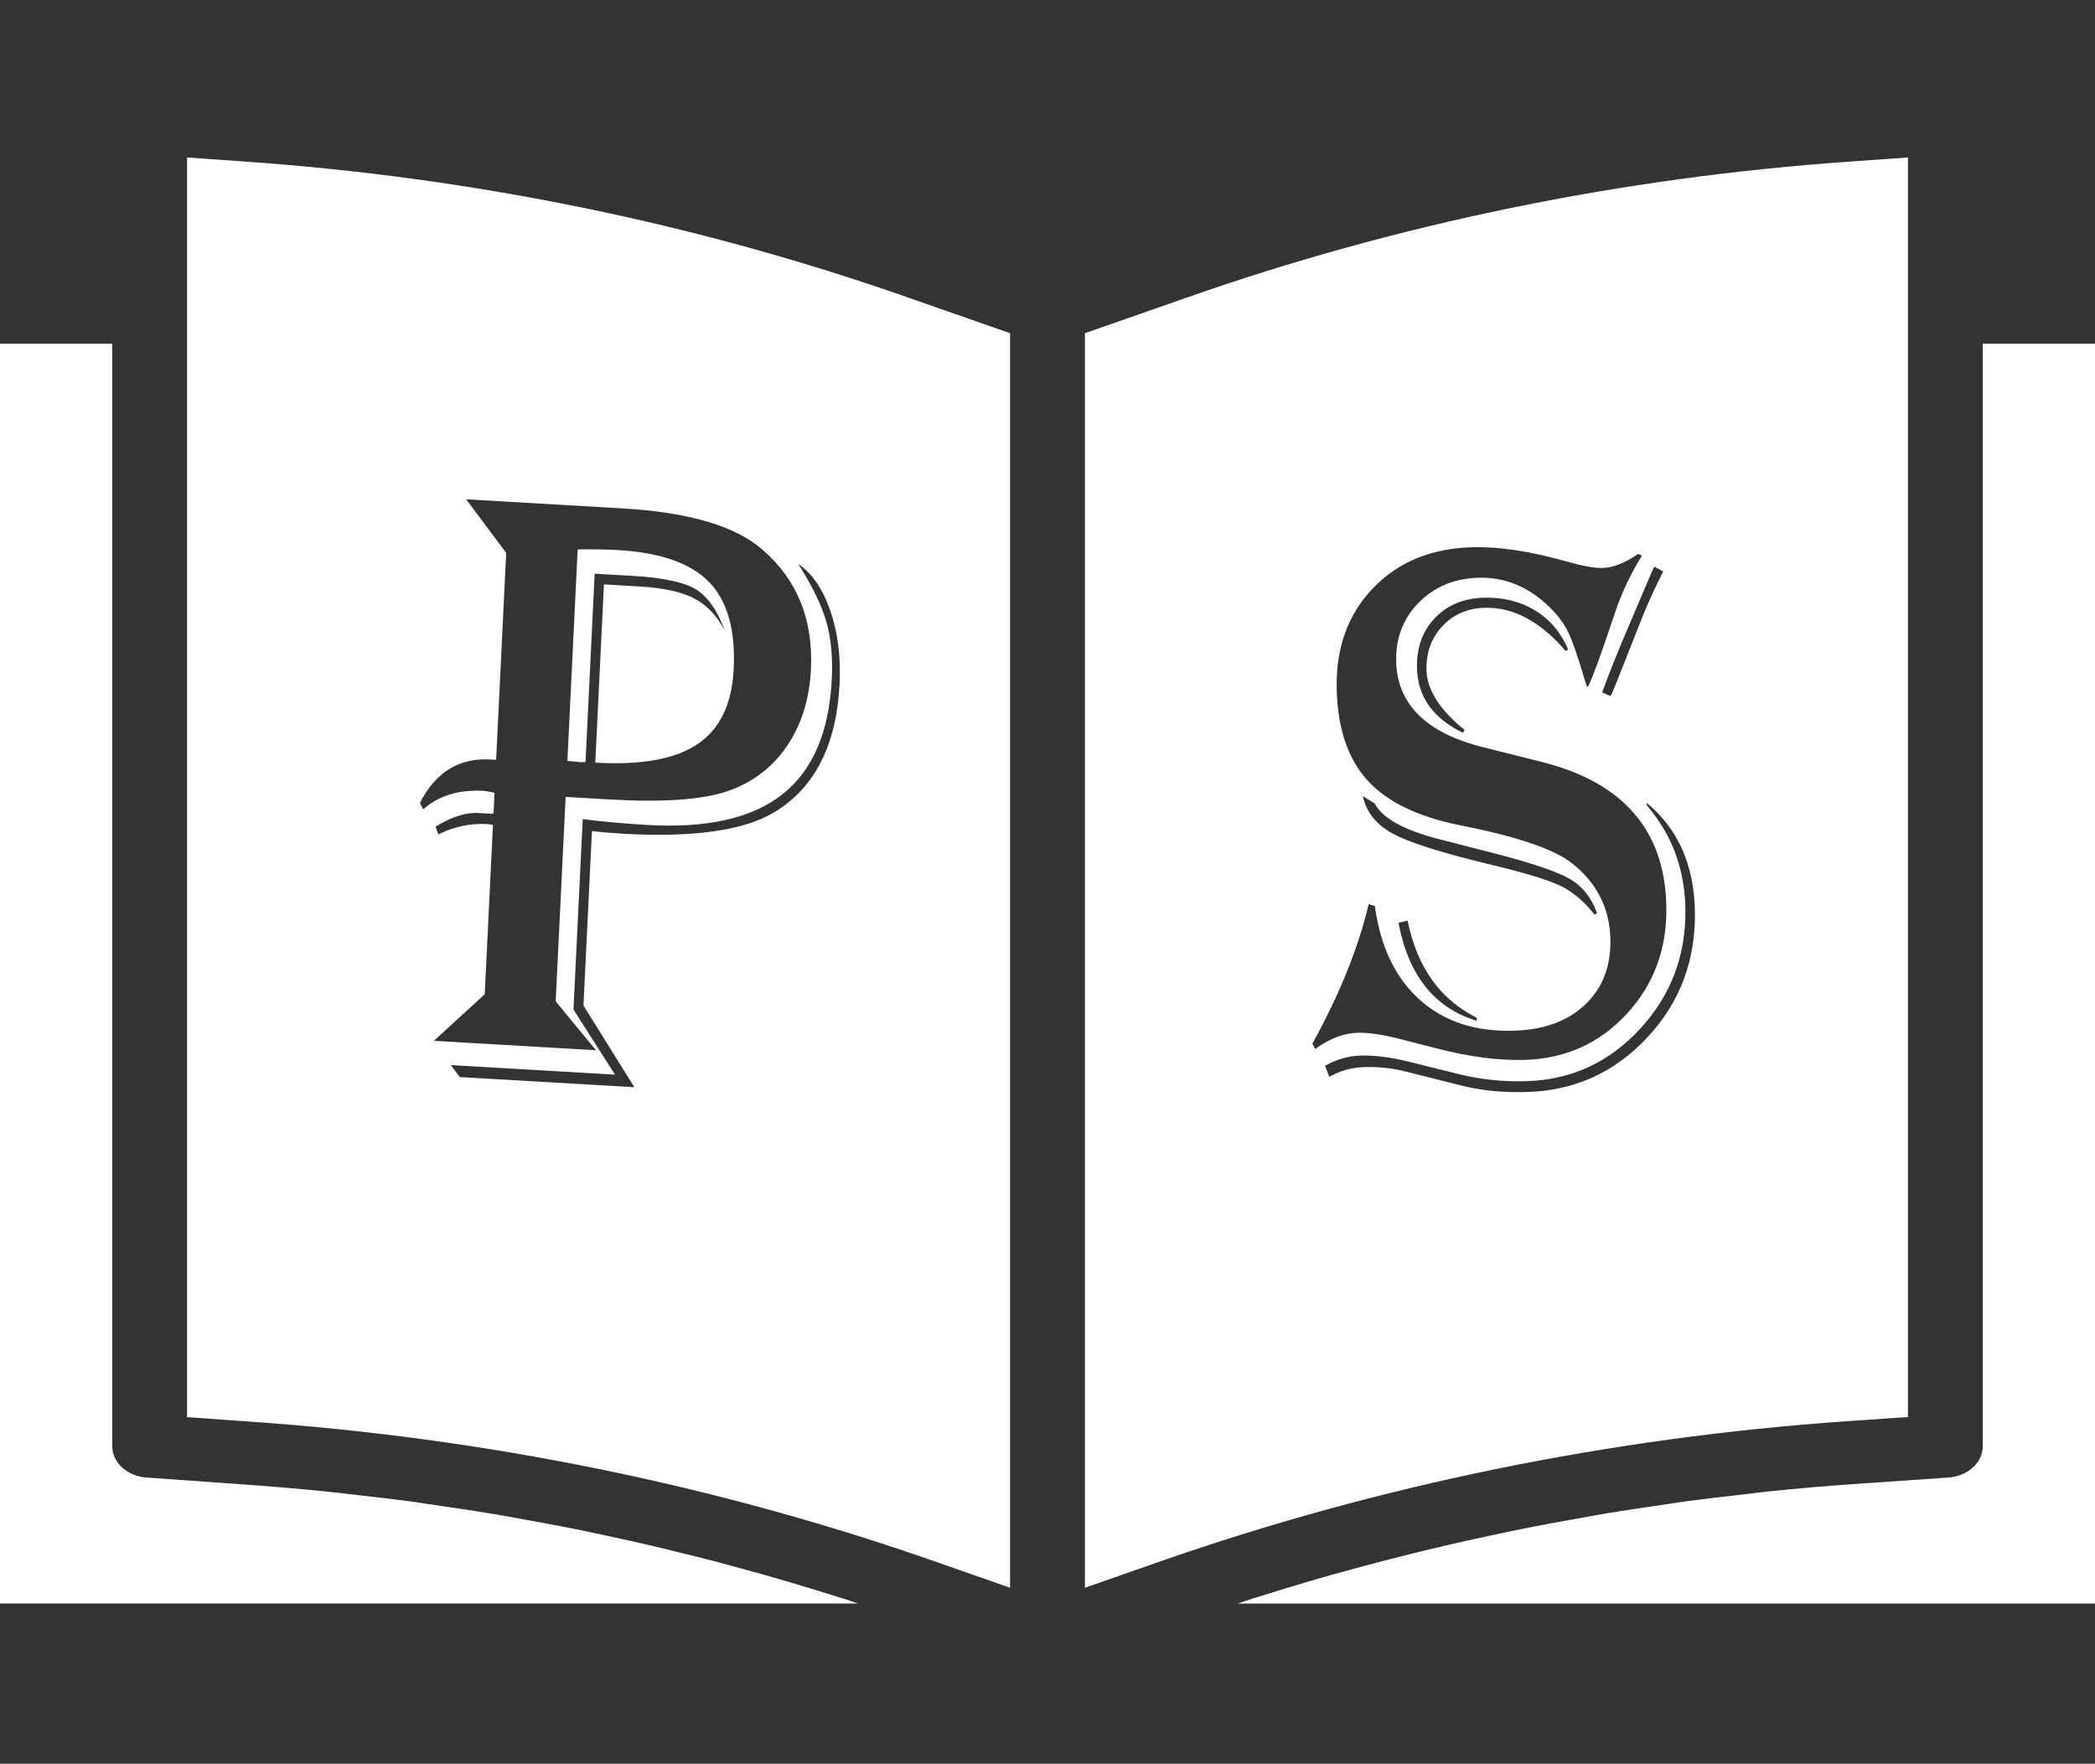 <?xml version="1.0" standalone="no"?>
<!DOCTYPE svg PUBLIC "-//W3C//DTD SVG 1.1//EN" "http://www.w3.org/Graphics/SVG/1.1/DTD/svg11.dtd">
<!--Generator: Xara Designer (www.xara.com), SVG filter version: 6.3.0.31-->
<svg fill="none" fill-rule="evenodd" stroke="black" stroke-width="0.501" stroke-linejoin="bevel" stroke-miterlimit="10" font-family="Times New Roman" font-size="16" style="font-variant-ligatures:none" xmlns:xlink="http://www.w3.org/1999/xlink" xmlns="http://www.w3.org/2000/svg" version="1.1" overflow="visible" width="224.498pt" height="189pt" viewBox="0 -189 224.498 189">
 <rect x="0" y="-189" width="224.498" height="189" fill="#333333" stroke="none"/>
 <defs>
	</defs>
 <g id="Layer 1" transform="scale(1 -1)">
  <g id="Group" stroke="none">
   <path d="M 0,0 L 0,189 L 224.498,189 L 224.498,0 L 0,0 Z M 176.512,77.814 C 180.023,81.572 181.727,86.095 181.625,91.383 C 181.529,96.335 179.807,100.198 176.459,102.963 L 176.463,102.715 C 179.141,99.597 180.519,95.923 180.603,91.688 C 180.7,86.678 179.082,82.365 175.749,78.75 C 172.419,75.134 168.33,73.265 163.49,73.141 C 161.021,73.079 158.667,73.323 156.429,73.874 L 150.807,75.268 C 148.933,75.719 147.27,75.925 145.819,75.889 C 144.513,75.855 143.235,75.489 141.989,74.793 L 142.448,73.602 C 143.597,74.267 144.862,74.618 146.243,74.653 C 147.791,74.692 149.245,74.535 150.61,74.183 L 156.451,72.712 C 158.569,72.157 160.935,71.911 163.549,71.979 C 168.681,72.109 173.001,74.054 176.512,77.814 Z M 67.977,72.495 L 62.523,81.254 L 63.432,99.946 C 64.3,99.836 65.368,99.741 66.64,99.668 C 74.284,99.223 79.739,99.995 83.008,101.985 C 87.331,104.607 89.651,109.192 89.969,115.739 C 90.11,118.635 89.775,121.25 88.965,123.582 C 88.154,125.913 87.012,127.576 85.537,128.57 C 87.022,126.244 88.02,124.196 88.535,122.427 C 89.047,120.657 89.248,118.595 89.134,116.243 C 88.857,110.569 87.096,106.451 83.849,103.886 C 80.604,101.323 75.769,100.226 69.343,100.6 C 66.902,100.742 64.603,100.952 62.445,101.229 L 61.453,80.817 L 65.908,73.841 L 48.315,74.864 L 49.264,73.583 L 67.977,72.495 Z M 174.301,80.332 C 177.232,83.495 178.652,87.346 178.563,91.885 C 178.407,100.023 173.935,105.184 165.15,107.368 L 158.981,108.915 C 152.824,110.445 149.702,113.538 149.61,118.188 C 149.564,120.679 150.382,122.769 152.067,124.46 C 153.754,126.15 155.892,127.028 158.482,127.094 C 161.291,127.166 163.818,126.109 166.063,123.924 C 166.952,123.061 167.625,122.15 168.079,121.192 C 168.533,120.235 169.122,118.518 169.848,116.045 C 169.902,115.88 169.978,115.647 170.082,115.345 L 170.258,115.599 C 170.723,116.551 171.656,119.123 173.05,123.313 C 173.759,125.436 174.724,127.481 175.946,129.451 L 175.543,129.648 C 174.156,128.672 172.872,128.169 171.685,128.138 C 170.838,128.117 169.526,128.36 167.748,128.868 C 163.949,129.935 160.633,130.431 157.802,130.359 C 153.397,130.247 149.847,128.793 147.152,125.997 C 144.458,123.201 143.153,119.615 143.238,115.241 C 143.321,111.008 144.414,107.727 146.517,105.397 C 148.62,103.07 151.969,101.452 156.564,100.544 C 162.521,99.369 166.47,98.029 168.412,96.527 C 171.117,94.409 172.501,91.675 172.567,88.326 C 172.623,85.42 171.711,83.084 169.834,81.319 C 167.954,79.555 165.393,78.63 162.149,78.548 C 158.035,78.443 154.681,79.561 152.094,81.904 C 149.505,84.248 147.916,87.586 147.325,91.92 L 146.666,92.109 C 145.548,87.401 143.537,82.42 140.635,77.167 L 140.937,76.594 C 142.488,77.714 144.004,78.292 145.481,78.33 C 146.593,78.359 148.014,78.16 149.741,77.734 L 154.013,76.638 C 157.444,75.756 160.539,75.351 163.299,75.42 C 167.704,75.534 171.373,77.17 174.301,80.332 Z M 63.862,76.457 L 59.547,81.7 L 60.612,103.605 L 65.207,103.338 C 70.958,103.003 75.181,103.287 77.87,104.189 C 80.563,105.091 82.7,106.691 84.285,108.99 C 85.87,111.288 86.74,114.052 86.898,117.279 C 87.156,122.591 85.44,126.85 81.751,130.06 C 78.854,132.619 73.844,134.105 66.723,134.519 L 49.952,135.495 L 54.242,129.754 L 53.165,107.578 L 52.568,107.613 C 49.205,107.809 46.683,106.261 45,102.969 L 45.341,102.269 C 47.009,103.746 49.177,104.406 51.842,104.251 C 52.042,104.239 52.424,104.172 52.993,104.049 L 52.885,101.83 L 52.584,101.803 L 51.241,101.88 C 49.919,101.957 48.398,101.471 46.675,100.422 L 46.971,99.587 C 48.661,100.427 50.4,100.795 52.194,100.69 C 52.318,100.684 52.529,100.655 52.826,100.609 L 51.943,82.459 L 46.494,77.467 L 63.862,76.457 Z M 158.243,79.611 L 158.237,79.944 C 154.297,81.92 151.833,85.389 150.84,90.348 L 149.864,90.114 C 150.919,84.493 153.712,80.991 158.243,79.611 Z M 170.88,90.983 L 171.132,91.156 C 170.544,92.803 169.579,94.016 168.246,94.799 C 166.909,95.581 164.247,96.491 160.256,97.525 L 154.377,99.035 C 150.484,100.016 148.122,101.313 147.291,102.925 L 146.041,103.683 C 146.416,101.948 147.506,100.598 149.316,99.634 C 151.128,98.67 154.66,97.562 159.914,96.309 C 163.54,95.433 165.996,94.679 167.278,94.048 C 168.563,93.415 169.764,92.394 170.88,90.983 Z M 63.789,107.278 L 64.717,126.377 L 68.564,126.152 C 71.078,126.007 73.012,125.584 74.364,124.885 C 75.717,124.186 76.815,123.04 77.662,121.447 C 76.845,123.642 75.798,125.119 74.524,125.874 C 73.25,126.629 71.019,127.1 67.831,127.286 L 63.724,127.524 L 62.742,107.338 C 62.516,107.322 62.354,107.317 62.254,107.322 L 61.285,107.424 L 60.799,107.452 L 61.902,130.126 C 63.601,130.148 65.037,130.126 66.206,130.057 C 70.763,129.792 74.022,128.65 75.984,126.629 C 77.947,124.609 78.826,121.501 78.621,117.306 C 78.439,113.566 77.155,110.889 74.765,109.271 C 72.378,107.656 68.719,106.99 63.789,107.278 Z M 156.771,110.477 L 156.946,110.815 L 156.651,111.015 C 154.165,113.112 152.9,115.184 152.861,117.231 C 152.826,119.114 153.401,120.678 154.586,121.927 C 155.773,123.176 157.287,123.824 159.125,123.871 C 162.174,123.95 165.064,122.403 167.788,119.232 L 168.04,119.405 C 167.276,121.215 166.107,122.603 164.527,123.573 C 162.946,124.544 161.116,125.002 159.033,124.949 C 156.854,124.894 155.1,124.17 153.77,122.78 C 152.442,121.39 151.798,119.613 151.84,117.455 C 151.9,114.355 153.545,112.03 156.771,110.477 Z M 172.567,114.411 L 172.745,114.707 C 172.953,115.182 173.865,117.476 175.481,121.588 C 176.148,123.348 176.96,125.198 177.915,127.134 L 178.23,127.764 L 177.277,128.28 L 177.101,127.945 L 174.739,122.401 C 173.466,119.433 172.494,117.027 171.827,115.181 L 171.689,114.804 L 172.567,114.411 Z" marker-start="none" marker-end="none"/>
   <path d="M 116.258,18.858 L 116.258,153.295 L 127.026,157.059 C 149.74,165.049 173.804,169.985 198.337,171.693 L 204.454,172.125 L 204.454,37.154 L 197.863,36.703 C 172.492,34.929 147.605,29.835 124.099,21.602 L 116.258,18.858 Z M 176.512,77.814 C 180.023,81.572 181.727,86.095 181.625,91.383 C 181.529,96.335 179.807,100.198 176.459,102.963 L 176.463,102.715 C 179.141,99.597 180.519,95.923 180.603,91.688 C 180.7,86.678 179.082,82.365 175.749,78.75 C 172.419,75.134 168.33,73.265 163.49,73.141 C 161.021,73.079 158.667,73.323 156.429,73.874 L 150.807,75.268 C 148.933,75.719 147.27,75.925 145.819,75.889 C 144.513,75.855 143.235,75.489 141.989,74.793 L 142.448,73.602 C 143.597,74.267 144.862,74.618 146.243,74.653 C 147.791,74.692 149.245,74.535 150.61,74.183 L 156.451,72.712 C 158.569,72.157 160.935,71.911 163.549,71.979 C 168.681,72.109 173.001,74.054 176.512,77.814 Z M 174.301,80.332 C 177.232,83.495 178.652,87.346 178.563,91.885 C 178.407,100.023 173.935,105.184 165.15,107.368 L 158.981,108.915 C 152.824,110.445 149.702,113.538 149.61,118.188 C 149.564,120.679 150.382,122.769 152.067,124.46 C 153.754,126.15 155.892,127.028 158.482,127.094 C 161.291,127.166 163.818,126.109 166.063,123.924 C 166.952,123.061 167.625,122.15 168.079,121.192 C 168.533,120.235 169.122,118.518 169.848,116.045 C 169.902,115.88 169.978,115.647 170.082,115.345 L 170.258,115.599 C 170.723,116.551 171.656,119.123 173.05,123.313 C 173.759,125.436 174.724,127.481 175.946,129.451 L 175.543,129.648 C 174.156,128.672 172.872,128.169 171.685,128.138 C 170.838,128.117 169.526,128.36 167.748,128.868 C 163.949,129.935 160.633,130.431 157.802,130.359 C 153.397,130.247 149.847,128.793 147.152,125.997 C 144.458,123.201 143.153,119.615 143.238,115.241 C 143.321,111.008 144.414,107.727 146.517,105.397 C 148.62,103.07 151.969,101.452 156.564,100.544 C 162.521,99.369 166.47,98.029 168.412,96.527 C 171.117,94.409 172.501,91.675 172.567,88.326 C 172.623,85.42 171.711,83.084 169.834,81.319 C 167.954,79.555 165.393,78.63 162.149,78.548 C 158.035,78.443 154.681,79.561 152.094,81.904 C 149.505,84.248 147.916,87.586 147.325,91.92 L 146.666,92.109 C 145.548,87.401 143.537,82.42 140.635,77.167 L 140.937,76.594 C 142.488,77.714 144.004,78.292 145.481,78.33 C 146.593,78.359 148.014,78.16 149.741,77.734 L 154.013,76.638 C 157.444,75.756 160.539,75.351 163.299,75.42 C 167.704,75.534 171.373,77.17 174.301,80.332 Z M 158.243,79.611 L 158.237,79.944 C 154.297,81.92 151.833,85.389 150.84,90.348 L 149.864,90.114 C 150.919,84.493 153.712,80.991 158.243,79.611 Z M 170.88,90.983 L 171.132,91.156 C 170.544,92.803 169.579,94.016 168.246,94.799 C 166.909,95.581 164.247,96.491 160.256,97.525 L 154.377,99.035 C 150.484,100.016 148.122,101.313 147.291,102.925 L 146.041,103.683 C 146.416,101.948 147.506,100.598 149.316,99.634 C 151.128,98.67 154.66,97.562 159.914,96.309 C 163.54,95.433 165.996,94.679 167.278,94.048 C 168.563,93.415 169.764,92.394 170.88,90.983 Z M 156.771,110.477 L 156.946,110.815 L 156.651,111.015 C 154.165,113.112 152.9,115.184 152.861,117.231 C 152.826,119.114 153.401,120.678 154.586,121.927 C 155.773,123.176 157.287,123.824 159.125,123.871 C 162.174,123.95 165.064,122.403 167.788,119.232 L 168.04,119.405 C 167.276,121.215 166.107,122.603 164.527,123.573 C 162.946,124.544 161.116,125.002 159.033,124.949 C 156.854,124.894 155.1,124.17 153.77,122.78 C 152.442,121.39 151.798,119.613 151.84,117.455 C 151.9,114.355 153.545,112.03 156.771,110.477 Z M 172.567,114.411 L 172.745,114.707 C 172.953,115.182 173.865,117.476 175.481,121.588 C 176.148,123.348 176.96,125.198 177.915,127.134 L 178.23,127.764 L 177.277,128.28 L 177.101,127.945 L 174.739,122.401 C 173.466,119.433 172.494,117.027 171.827,115.181 L 171.689,114.804 L 172.567,114.411 Z" fill="#ffffff" stroke-linejoin="miter" fill-rule="nonzero" marker-start="none" marker-end="none"/>
   <path d="M 134.259,17.708 C 135.488,18.095 136.692,18.464 137.894,18.832 C 139.466,19.311 141.043,19.776 142.629,20.226 C 143.864,20.562 145.105,20.9 146.344,21.238 C 147.928,21.663 149.508,22.068 151.111,22.467 C 152.362,22.777 153.616,23.083 154.871,23.373 C 156.484,23.753 158.099,24.116 159.722,24.455 C 160.965,24.722 162.212,24.987 163.462,25.237 C 165.13,25.572 166.81,25.878 168.489,26.178 C 169.716,26.397 170.918,26.625 172.122,26.827 C 173.886,27.121 175.657,27.38 177.425,27.64 C 178.572,27.81 179.715,27.991 180.866,28.146 C 182.841,28.409 184.822,28.636 186.807,28.858 C 187.757,28.97 188.706,29.099 189.661,29.195 C 192.605,29.5 195.561,29.756 198.525,29.962 L 208.792,30.67 C 210.876,30.815 212.479,32.285 212.472,34.046 L 212.472,152.171 L 224.498,152.171 L 224.498,17.164 L 132.615,17.164 C 133.163,17.344 133.709,17.531 134.259,17.708 Z" fill="#ffffff" stroke-linejoin="miter" fill-rule="nonzero" marker-start="none" marker-end="none"/>
   <path d="M 108.24,18.858 L 100.847,21.447 C 77.38,29.725 52.515,34.85 27.159,36.634 L 20.044,37.144 L 20.044,172.125 L 26.161,171.693 C 50.7,169.985 74.767,165.047 97.484,157.056 L 108.24,153.295 L 108.24,18.858 Z M 67.977,72.495 L 62.523,81.254 L 63.432,99.946 C 64.3,99.836 65.368,99.741 66.64,99.668 C 74.284,99.223 79.739,99.995 83.008,101.985 C 87.331,104.607 89.651,109.192 89.969,115.739 C 90.11,118.635 89.775,121.25 88.965,123.582 C 88.154,125.913 87.012,127.576 85.537,128.57 C 87.022,126.244 88.02,124.196 88.535,122.427 C 89.047,120.657 89.248,118.595 89.134,116.243 C 88.857,110.569 87.096,106.451 83.849,103.886 C 80.604,101.323 75.769,100.226 69.343,100.6 C 66.902,100.742 64.603,100.952 62.445,101.229 L 61.453,80.817 L 65.908,73.841 L 48.315,74.864 L 49.264,73.583 L 67.977,72.495 Z M 63.862,76.457 L 59.547,81.7 L 60.612,103.605 L 65.207,103.338 C 70.958,103.003 75.181,103.287 77.87,104.189 C 80.563,105.091 82.7,106.691 84.285,108.99 C 85.87,111.288 86.74,114.052 86.898,117.279 C 87.156,122.591 85.44,126.85 81.751,130.06 C 78.854,132.619 73.844,134.105 66.723,134.519 L 49.952,135.495 L 54.242,129.754 L 53.165,107.578 L 52.568,107.613 C 49.205,107.809 46.683,106.261 45,102.969 L 45.341,102.269 C 47.009,103.746 49.177,104.406 51.842,104.251 C 52.042,104.239 52.424,104.172 52.993,104.049 L 52.885,101.83 L 52.584,101.803 L 51.241,101.88 C 49.919,101.957 48.398,101.471 46.675,100.422 L 46.971,99.587 C 48.661,100.427 50.4,100.795 52.194,100.69 C 52.318,100.684 52.529,100.655 52.826,100.609 L 51.943,82.459 L 46.494,77.467 L 63.862,76.457 Z M 63.789,107.278 L 64.717,126.377 L 68.564,126.152 C 71.078,126.007 73.012,125.584 74.364,124.885 C 75.717,124.186 76.815,123.04 77.662,121.447 C 76.845,123.642 75.798,125.119 74.524,125.874 C 73.25,126.629 71.019,127.1 67.831,127.286 L 63.724,127.524 L 62.742,107.338 C 62.516,107.322 62.354,107.317 62.254,107.322 L 61.285,107.424 L 60.799,107.452 L 61.902,130.126 C 63.601,130.148 65.037,130.126 66.206,130.057 C 70.763,129.792 74.022,128.65 75.984,126.629 C 77.947,124.609 78.826,121.501 78.621,117.306 C 78.439,113.566 77.155,110.889 74.765,109.271 C 72.378,107.656 68.719,106.99 63.789,107.278 Z" fill="#ffffff" stroke-linejoin="miter" fill-rule="nonzero" marker-start="none" marker-end="none"/>
   <path d="M 0,17.171 L 0,152.171 L 12.026,152.171 L 12.026,34.046 C 12.018,32.289 13.614,30.82 15.695,30.67 L 26.486,29.901 C 29.426,29.69 32.366,29.435 35.306,29.135 C 36.287,29.041 37.262,28.909 38.245,28.798 C 40.188,28.578 42.132,28.359 44.07,28.099 C 45.223,27.927 46.374,27.758 47.525,27.589 C 49.281,27.33 51.037,27.07 52.785,26.78 C 53.987,26.577 55.191,26.355 56.392,26.135 C 58.08,25.831 59.769,25.521 61.449,25.183 C 62.678,24.941 63.882,24.681 65.084,24.42 C 66.74,24.063 68.392,23.698 70.04,23.314 C 71.242,23.03 72.444,22.732 73.648,22.436 C 75.282,22.04 76.915,21.617 78.541,21.167 C 79.733,20.847 80.923,20.519 82.11,20.182 C 83.75,19.718 85.377,19.234 87.005,18.736 C 88.16,18.382 89.317,18.031 90.464,17.663 C 90.961,17.509 91.455,17.333 91.948,17.171 L 0,17.171 Z" fill="#ffffff" stroke-linejoin="miter" fill-rule="nonzero" marker-start="none" marker-end="none"/>
  </g>
 </g>
</svg>
